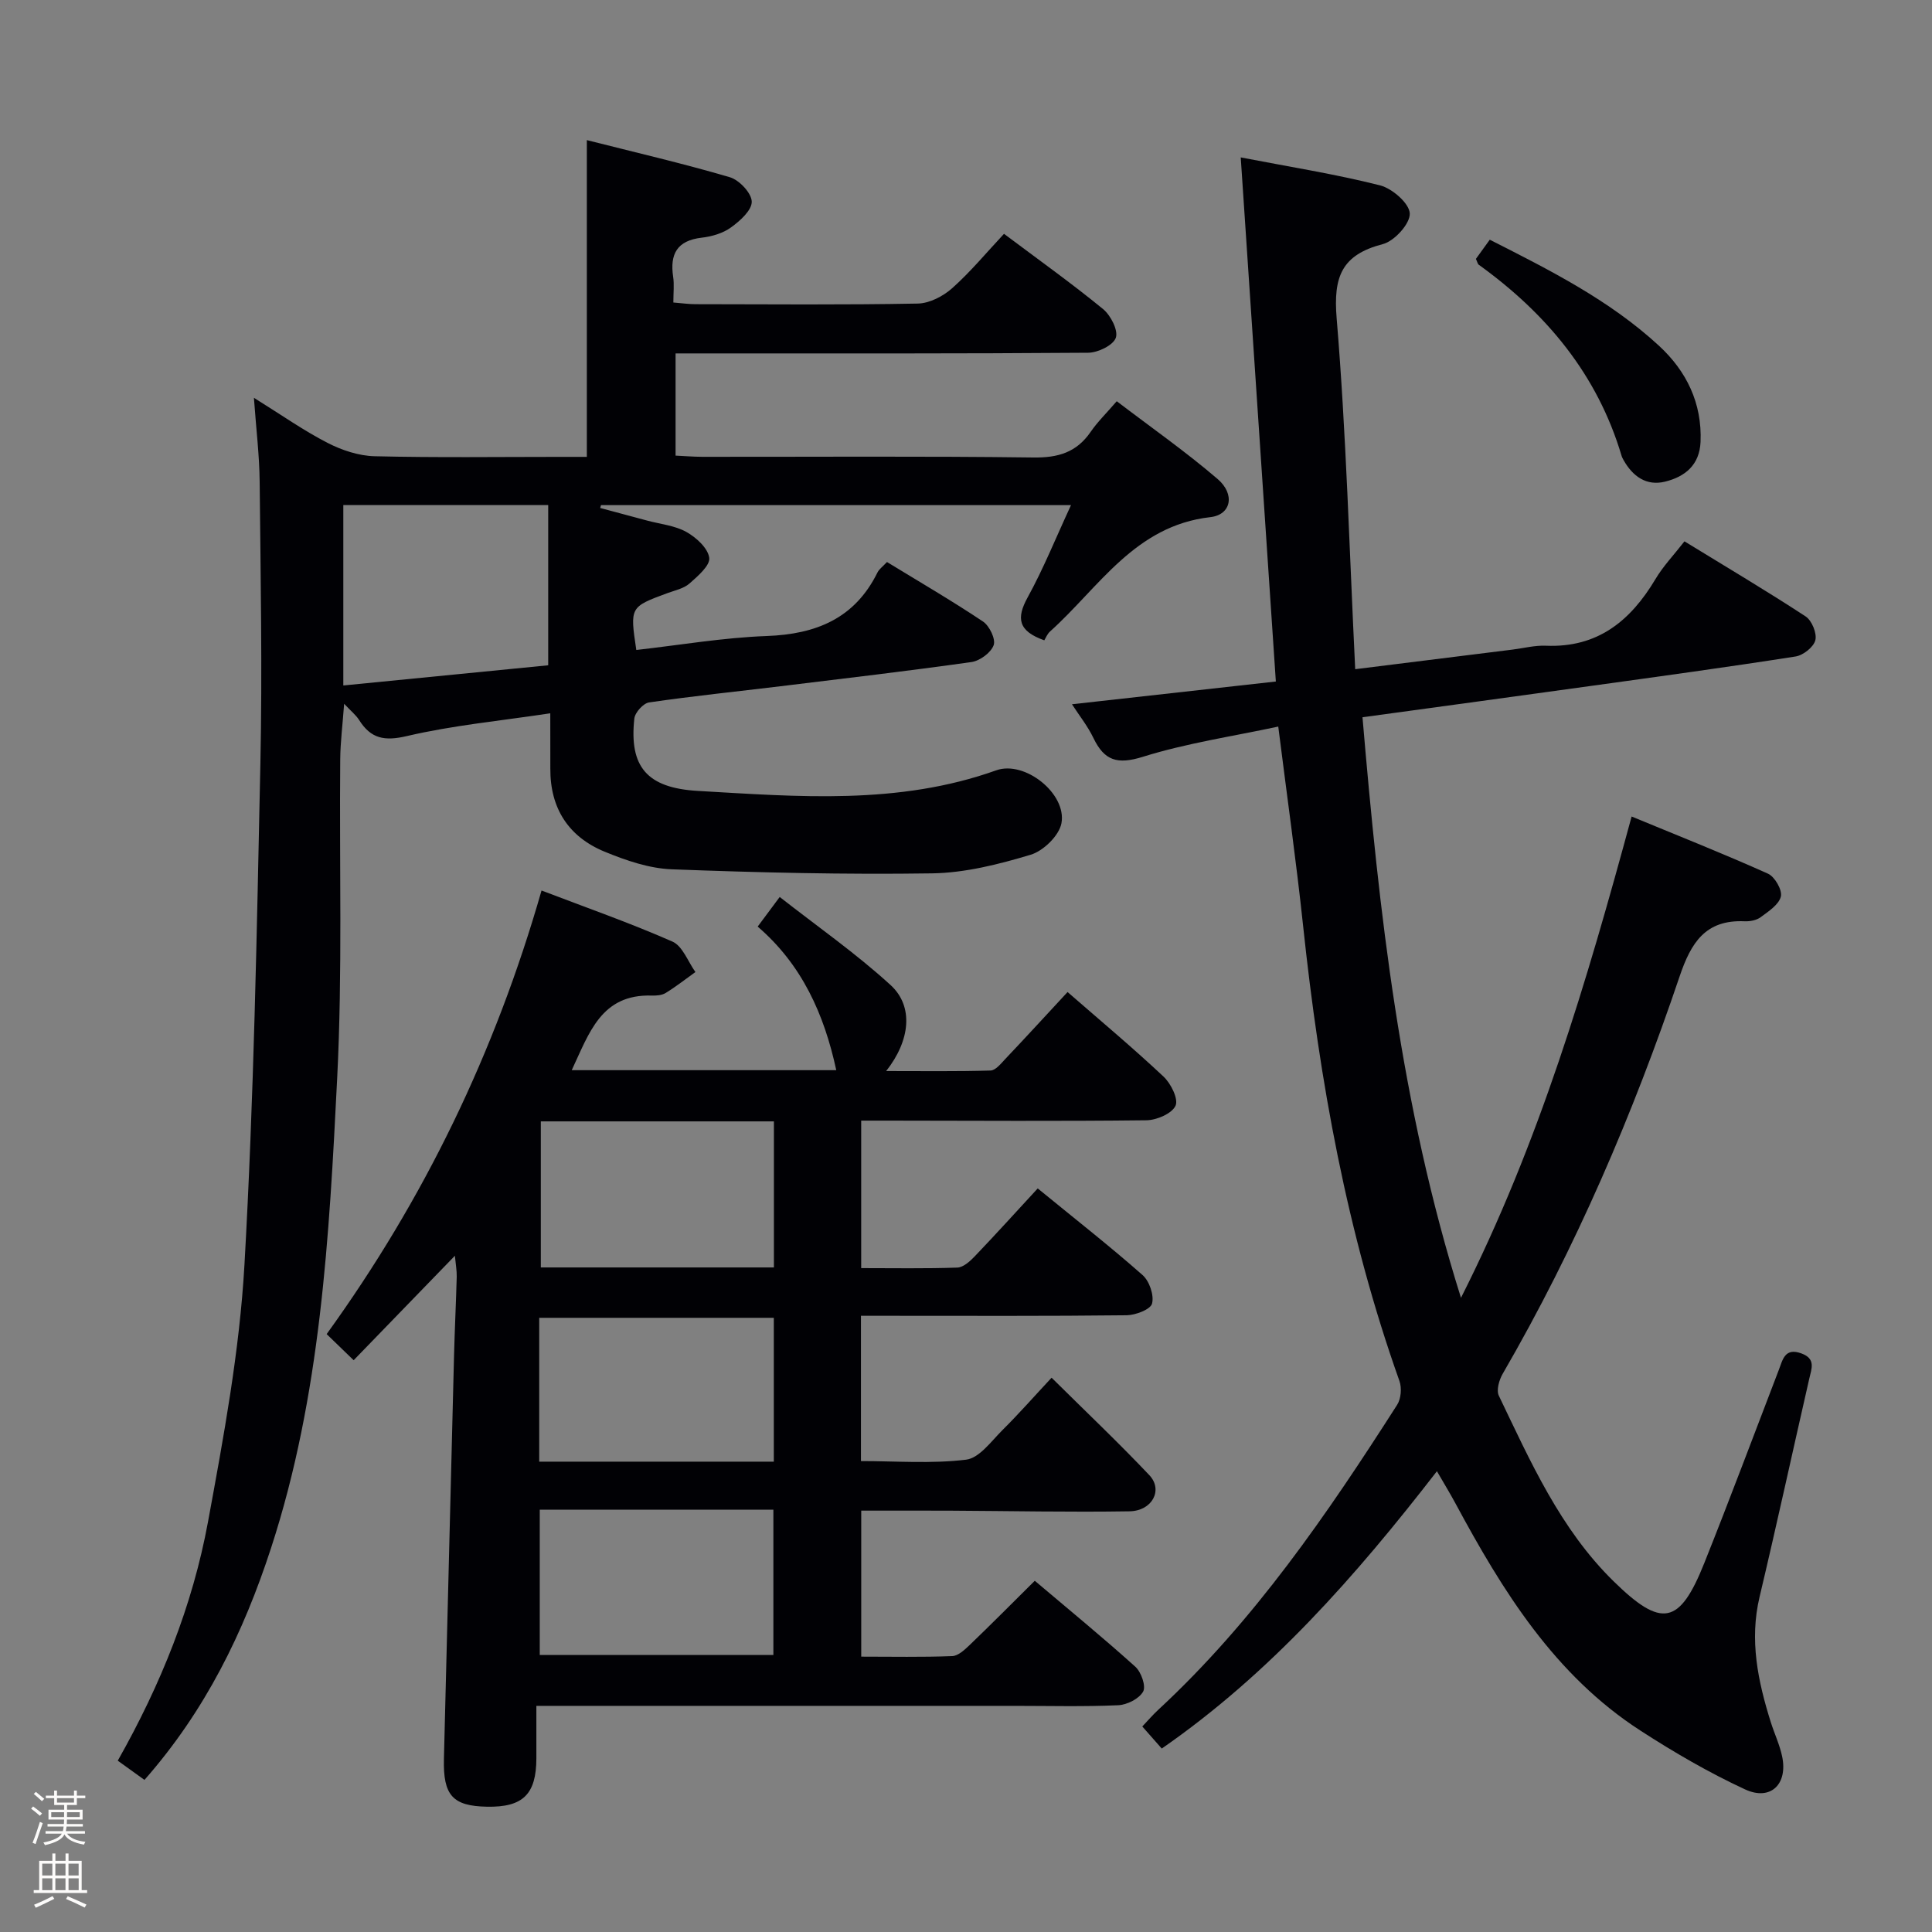 <svg enable-background="new 0 0 400 400" viewBox="0 0 400 400" xmlns="http://www.w3.org/2000/svg"><rect x="0" y="0" width="400" height="400" fill="#808080" stroke="none"/><path d="m6.44 374.46.42-.45c.65.47 1.27.95 1.85 1.44l-.45.49c-.65-.56-1.25-1.06-1.82-1.48m.93 7.33-.63-.26c.55-1.36 1.05-2.8 1.52-4.33.19.1.38.19.59.27-.46 1.29-.95 2.73-1.48 4.32m-.38-10.38.44-.42c.43.34 1.01.82 1.74 1.44l-.49.49c-.53-.51-1.09-1.01-1.69-1.51m2.5.35h1.72v-1.04h.59v1.04h3.52v-1.04h.59v1.04h1.75v.53h-1.75v1.42h-2.03v.97h3.22v2.03h-3.24c0 .35-.01.66-.03.93h3.32v.53h-3.37c-.03.27-.08.58-.15.94h3.96v.53h-3.71c.67.92 1.93 1.48 3.79 1.68-.13.24-.23.44-.29.59-2.13-.38-3.48-1.08-4.04-2.12-.43.97-1.77 1.72-4.03 2.23-.09-.19-.2-.37-.33-.55 2.1-.42 3.37-1.03 3.81-1.83h-3.36v-.53h3.58c.08-.29.13-.61.16-.94h-3.33v-.53h3.39c.02-.27.04-.58.04-.93h-3.23v-2.03h3.25v-.97h-2.07v-1.42h-1.73zm1.12 3.44v1h2.65c.01-.3.02-.44.01-.4v-.25-.35zm1.19-2h3.52v-.91h-3.52zm4.71 2h-2.63v.59c0 .15-.01.28-.01.4h2.64z" fill="#fcfbfa"/><path d="m13.56 383.74h.63v1.52h2.72v6.07h1.13v.6h-11.06v-.6h1.13v-6.07h2.73v-1.52h.63v1.52h2.1v-1.52zm-2.69 8.83.38.56c-1.24.63-2.53 1.25-3.85 1.85-.1-.21-.21-.42-.34-.63 1.36-.55 2.63-1.15 3.81-1.78m-2.13-4.27h2.1v-2.45h-2.1zm0 3.04h2.1v-2.46h-2.1zm2.72-3.04h2.1v-2.45h-2.1zm0 3.04h2.1v-2.46h-2.1zm6.07 3.6c-1.41-.71-2.7-1.3-3.86-1.78l.35-.56c1.45.62 2.75 1.19 3.88 1.72zm-1.25-9.09h-2.1v2.45h2.1zm-2.09 5.49h2.1v-2.46h-2.1z" fill="#fcfbfa"/><g fill="#010105"><path d="m113.93 147.68c-10.38 1.57-20.18 2.49-29.67 4.71-4.67 1.1-7.47.55-9.91-3.32-.66-1.04-1.69-1.85-3.1-3.36-.32 4.38-.78 7.95-.81 11.52-.2 21.99.48 44.03-.63 65.98-1.65 32.81-3.39 65.72-13.71 97.35-5.67 17.39-13.55 33.6-26.19 47.95-1.7-1.22-3.49-2.51-5.53-3.98 8.91-15.74 15.49-32.1 18.69-49.48 3.24-17.6 6.53-35.36 7.54-53.17 1.96-34.54 2.56-69.17 3.3-103.78.41-19.45.04-38.91-.15-58.37-.05-5.41-.72-10.82-1.19-17.37 5.72 3.56 10.31 6.8 15.26 9.34 2.96 1.52 6.46 2.68 9.74 2.76 12.83.31 25.66.13 38.5.13h5.43c0-21.92 0-43.32 0-65.58 9.89 2.51 19.83 4.81 29.6 7.68 1.95.57 4.5 3.28 4.54 5.05.04 1.79-2.43 4-4.3 5.35-1.67 1.21-3.96 1.88-6.06 2.12-5.1.59-6.62 3.38-5.91 8.11.24 1.61.04 3.29.04 5.31 1.77.14 3.19.35 4.61.35 15.33.02 30.67.16 46-.13 2.43-.05 5.26-1.52 7.14-3.2 3.83-3.42 7.13-7.42 10.71-11.24 7.32 5.49 14.09 10.32 20.51 15.58 1.58 1.3 3.17 4.4 2.64 5.94-.53 1.55-3.7 3.09-5.72 3.1-26.33.2-52.66.14-79 .14-1.99 0-3.98 0-6.43 0v21.16c1.73.08 3.65.24 5.56.25 22.83.02 45.67-.16 68.5.14 5.15.07 8.95-1.05 11.88-5.31 1.39-2.03 3.19-3.78 5.4-6.34 7.08 5.4 14.27 10.43 20.89 16.11 3.65 3.13 2.83 7.4-1.52 7.89-15.64 1.77-23.03 14.56-33.18 23.67-.6.54-.91 1.39-1.19 1.83-5.44-1.92-5.82-4.58-3.44-8.9 3.26-5.92 5.79-12.23 8.97-19.09-33.1 0-65.21 0-97.31 0-.06.2-.11.39-.17.59 3.25.87 6.51 1.74 9.76 2.62 2.72.73 5.69 1.01 8.08 2.34 2.04 1.14 4.46 3.34 4.74 5.35.22 1.59-2.37 3.81-4.09 5.33-1.18 1.04-2.98 1.41-4.54 1.98-7.8 2.88-7.8 2.87-6.47 11.78 8.99-1.01 17.98-2.56 27.02-2.89 10.21-.38 18.2-3.62 22.91-13.15.35-.71 1.09-1.22 1.97-2.17 6.69 4.09 13.42 8 19.88 12.32 1.33.89 2.66 3.64 2.21 4.89-.56 1.56-2.86 3.25-4.6 3.5-13.15 1.86-26.35 3.4-39.54 5.01-9.07 1.1-18.16 2.03-27.2 3.35-1.2.17-2.93 2.09-3.06 3.35-1.07 9.92 2.55 14.36 13.16 14.97 20.73 1.19 41.53 2.97 61.76-4.26 5.93-2.12 14.65 4.86 13.51 10.96-.48 2.55-3.73 5.72-6.36 6.51-6.62 1.99-13.59 3.76-20.45 3.86-17.95.27-35.93-.16-53.88-.84-4.67-.18-9.47-1.83-13.87-3.64-7.47-3.07-11.31-8.97-11.26-17.2.01-3.49-.01-6.97-.01-11.46zm-.43-9.94c0-11.57 0-22.42 0-33.18-14.54 0-28.58 0-42.42 0v37.36c14.55-1.44 28.38-2.8 42.42-4.18z"/><path d="m221.03 205.39c6.93 6.04 13.57 11.59 19.86 17.5 1.53 1.43 3.13 4.65 2.49 6.04-.74 1.62-3.89 2.98-6.01 3.01-17.83.21-35.66.09-53.49.07-1.79 0-3.58 0-5.58 0v30.54c6.67 0 13.29.12 19.9-.11 1.24-.04 2.64-1.31 3.62-2.34 4.36-4.56 8.6-9.25 13.03-14.05 7.91 6.47 14.99 12.01 21.71 17.94 1.41 1.25 2.41 4.17 1.96 5.9-.31 1.21-3.39 2.39-5.25 2.42-16.33.19-32.66.11-48.99.11-1.95 0-3.9 0-6.03 0v30.08c7.31 0 14.63.58 21.77-.29 2.74-.33 5.22-3.83 7.55-6.15 3.42-3.39 6.6-7.02 10.15-10.82 7.16 7.09 13.89 13.47 20.25 20.19 2.87 3.04.6 7.39-4.11 7.47-12.32.2-24.65-.07-36.97-.13-6.11-.03-12.22-.01-18.58-.01v30.23c6.32 0 12.59.13 18.84-.11 1.23-.05 2.57-1.31 3.6-2.29 4.43-4.25 8.75-8.61 13.49-13.31 7.01 5.94 14.06 11.71 20.82 17.8 1.22 1.1 2.24 4.03 1.61 5.15-.83 1.48-3.33 2.74-5.17 2.82-7.15.32-14.33.13-21.49.13-30.83 0-61.66 0-92.49 0-1.96 0-3.92 0-6.47 0v10.84c-.01 7.46-2.77 10.18-10.21 10.04-7.13-.13-9.12-2.35-8.93-9.93.7-27.78 1.38-55.56 2.09-83.34.14-5.48.41-10.96.56-16.44.03-1.27-.21-2.54-.38-4.36-7.22 7.45-14.01 14.46-20.96 21.63-2.32-2.25-3.92-3.79-5.59-5.41 20.19-27.94 34.87-58.26 44.49-91.84 9.34 3.57 18.37 6.73 27.11 10.58 2.1.93 3.2 4.14 4.75 6.3-2.04 1.46-4.02 3.02-6.15 4.33-.79.49-1.94.57-2.91.54-10.45-.31-12.92 7.72-16.55 15.45h54.77c-2.49-11.54-7.08-21.83-16.27-29.73 1.36-1.82 2.52-3.38 4.56-6.13 7.8 6.11 15.81 11.7 22.96 18.24 4.81 4.4 4.08 11.46-.92 17.8 7.58 0 14.6.1 21.62-.11 1.03-.03 2.13-1.41 3.01-2.35 4.23-4.46 8.37-8.98 12.93-13.9zm-109.28 107.18v30.07h48.37c0-10.22 0-20.07 0-30.07-16.23 0-32 0-48.37 0zm-.11-9.95h48.57c0-10.05 0-19.88 0-29.78-16.39 0-32.39 0-48.57 0zm48.59-40.21c0-10.36 0-20.24 0-30.24-16.14 0-31.92 0-48.26 0v30.24z"/><path d="m348.75 112.08c8.74 5.36 17.03 10.27 25.08 15.54 1.29.84 2.37 3.49 2.02 4.92-.35 1.42-2.52 3.14-4.11 3.38-14.11 2.21-28.26 4.14-42.4 6.1-15.45 2.15-30.9 4.24-47.25 6.48 3.43 40.24 7.79 80.16 20.39 120.2 16.24-32.13 25.98-65.24 35.33-99.65 9.75 4.03 19.09 7.73 28.24 11.84 1.4.63 2.98 3.38 2.66 4.72-.41 1.69-2.56 3.08-4.19 4.29-.86.64-2.23.89-3.34.84-8.07-.35-11.06 4.4-13.43 11.4-9.65 28.55-21.5 56.18-36.65 82.32-.73 1.27-1.33 3.37-.78 4.51 6.55 13.64 12.7 27.58 23.75 38.41 9.95 9.76 13.67 9.05 18.78-3.75 5.3-13.26 10.3-26.64 15.42-39.97.83-2.15 1.24-4.71 4.69-3.45 3.03 1.11 2.11 3.13 1.62 5.27-3.44 15.04-6.71 30.12-10.28 45.14-2.13 8.97-.34 17.46 2.32 25.93.75 2.38 1.84 4.67 2.35 7.09 1.22 5.74-2.37 9.28-7.66 6.84-7.49-3.47-14.71-7.67-21.65-12.16-17.82-11.52-28.57-28.94-38.34-47.09-1.1-2.04-2.31-4.02-3.82-6.63-16.8 21.7-34.51 41.85-56.97 57.42-1.33-1.5-2.53-2.86-4.03-4.57 1.13-1.19 2.17-2.41 3.33-3.48 19.85-18.39 34.97-40.5 49.43-63.11.81-1.26.99-3.5.48-4.94-10.87-30.54-16.54-62.15-19.95-94.27-1.42-13.35-3.31-26.66-5.14-41.22-9.49 2.03-18.99 3.43-28.04 6.26-5.26 1.64-7.96.82-10.22-3.88-1.19-2.48-2.95-4.68-4.45-7 14.19-1.58 27.94-3.12 42.21-4.71-2.44-36.39-4.83-72.12-7.27-108.51 10.04 1.94 19.54 3.44 28.82 5.78 2.54.64 6.08 3.72 6.18 5.82.1 2.11-3.18 5.73-5.58 6.35-8.51 2.21-10.28 6.72-9.56 15.36 1.99 23.96 2.63 48.02 3.84 72.65 11.6-1.44 22.09-2.75 32.58-4.06 2.3-.29 4.62-.9 6.91-.8 10.68.45 17.5-5.13 22.66-13.77 1.58-2.67 3.8-4.99 6.02-7.84z"/><path d="m305.57 53.6c.83-1.15 1.76-2.44 2.87-3.97 12.52 6.34 24.82 12.53 35.04 21.96 5.68 5.24 8.94 11.87 8.6 19.91-.21 4.81-3.25 7.21-7.35 8.22-3.86.95-6.69-1.09-8.58-4.45-.16-.29-.33-.59-.42-.9-5-16.82-15.56-29.47-29.57-39.56-.23-.17-.29-.58-.59-1.21z"/></g></svg>